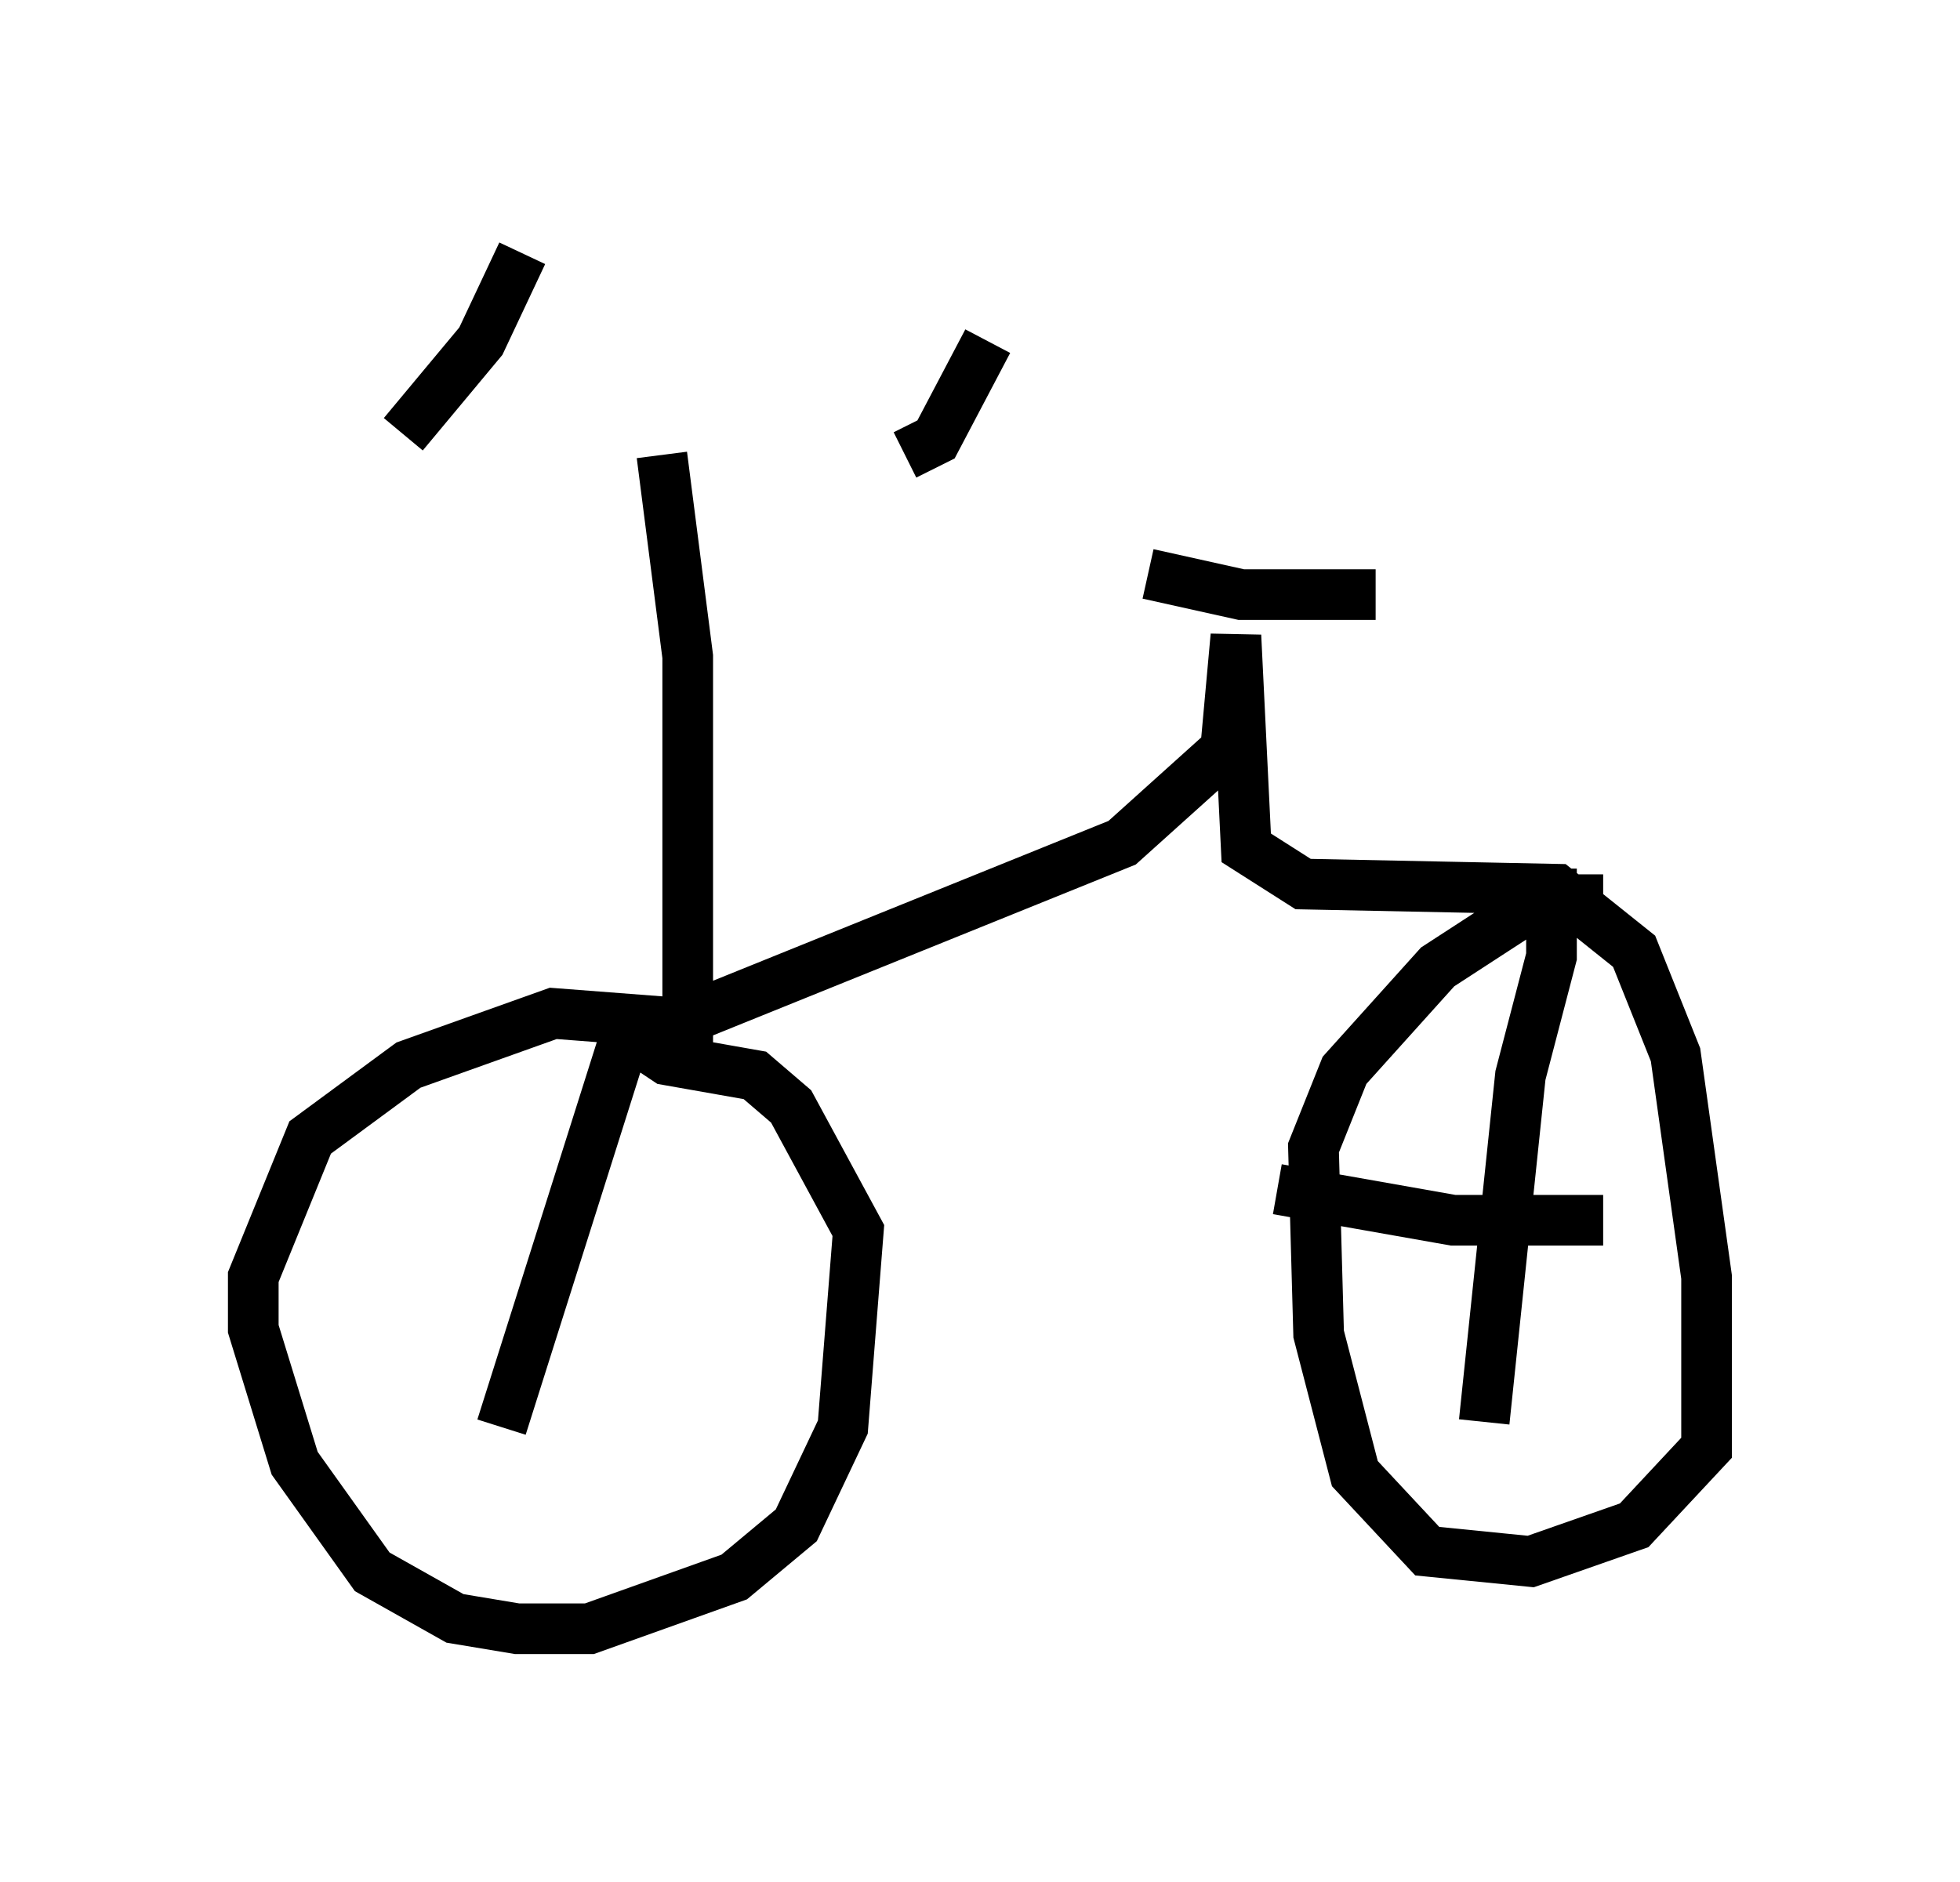 <?xml version="1.0" encoding="utf-8" ?>
<svg baseProfile="full" height="37.154" version="1.1" width="38.686" xmlns="http://www.w3.org/2000/svg" xmlns:ev="http://www.w3.org/2001/xml-events" xmlns:xlink="http://www.w3.org/1999/xlink"><defs /><rect fill="white" height="37.154" width="38.686" x="0" y="0" /><path d="M7.756, 8.981 m10.106, 0.0 l0.613, -0.306 1.021, -1.94 m-11.536, 1.838 l1.531, -1.838 0.817, -1.735 m2.756, 3.981 l0.51, 3.981 0.0, 7.248 l-2.654, -0.204 -2.858, 1.021 l-1.94, 1.429 -1.123, 2.756 l0.0, 1.021 0.817, 2.654 l1.531, 2.144 1.633, 0.919 l1.225, 0.204 1.429, 0.0 l2.858, -1.021 1.225, -1.021 l0.919, -1.94 0.306, -3.879 l-1.327, -2.45 -0.715, -0.613 l-1.735, -0.306 -0.613, -0.408 m0.0, 0.0 l9.596, -3.879 2.042, -1.838 l0.204, -2.246 0.204, 4.185 l1.123, 0.715 5.002, 0.102 l1.531, 1.225 0.817, 2.042 l0.613, 4.39 0.0, 3.369 l-1.429, 1.531 -2.042, 0.715 l-2.042, -0.204 -1.429, -1.531 l-0.715, -2.756 -0.102, -3.675 l0.613, -1.531 1.838, -2.042 l2.042, -1.327 1.225, 0.0 m-8.983, -6.431 l1.838, 0.408 2.654, 0.0 m3.471, 5.41 l0.0, 1.735 -0.613, 2.348 l-0.715, 6.84 m-4.083, -4.594 l3.471, 0.613 2.96, 0.0 m-19.192, -3.981 l-2.552, 8.065 " fill="none" stroke="black" stroke-width="1" /></svg>